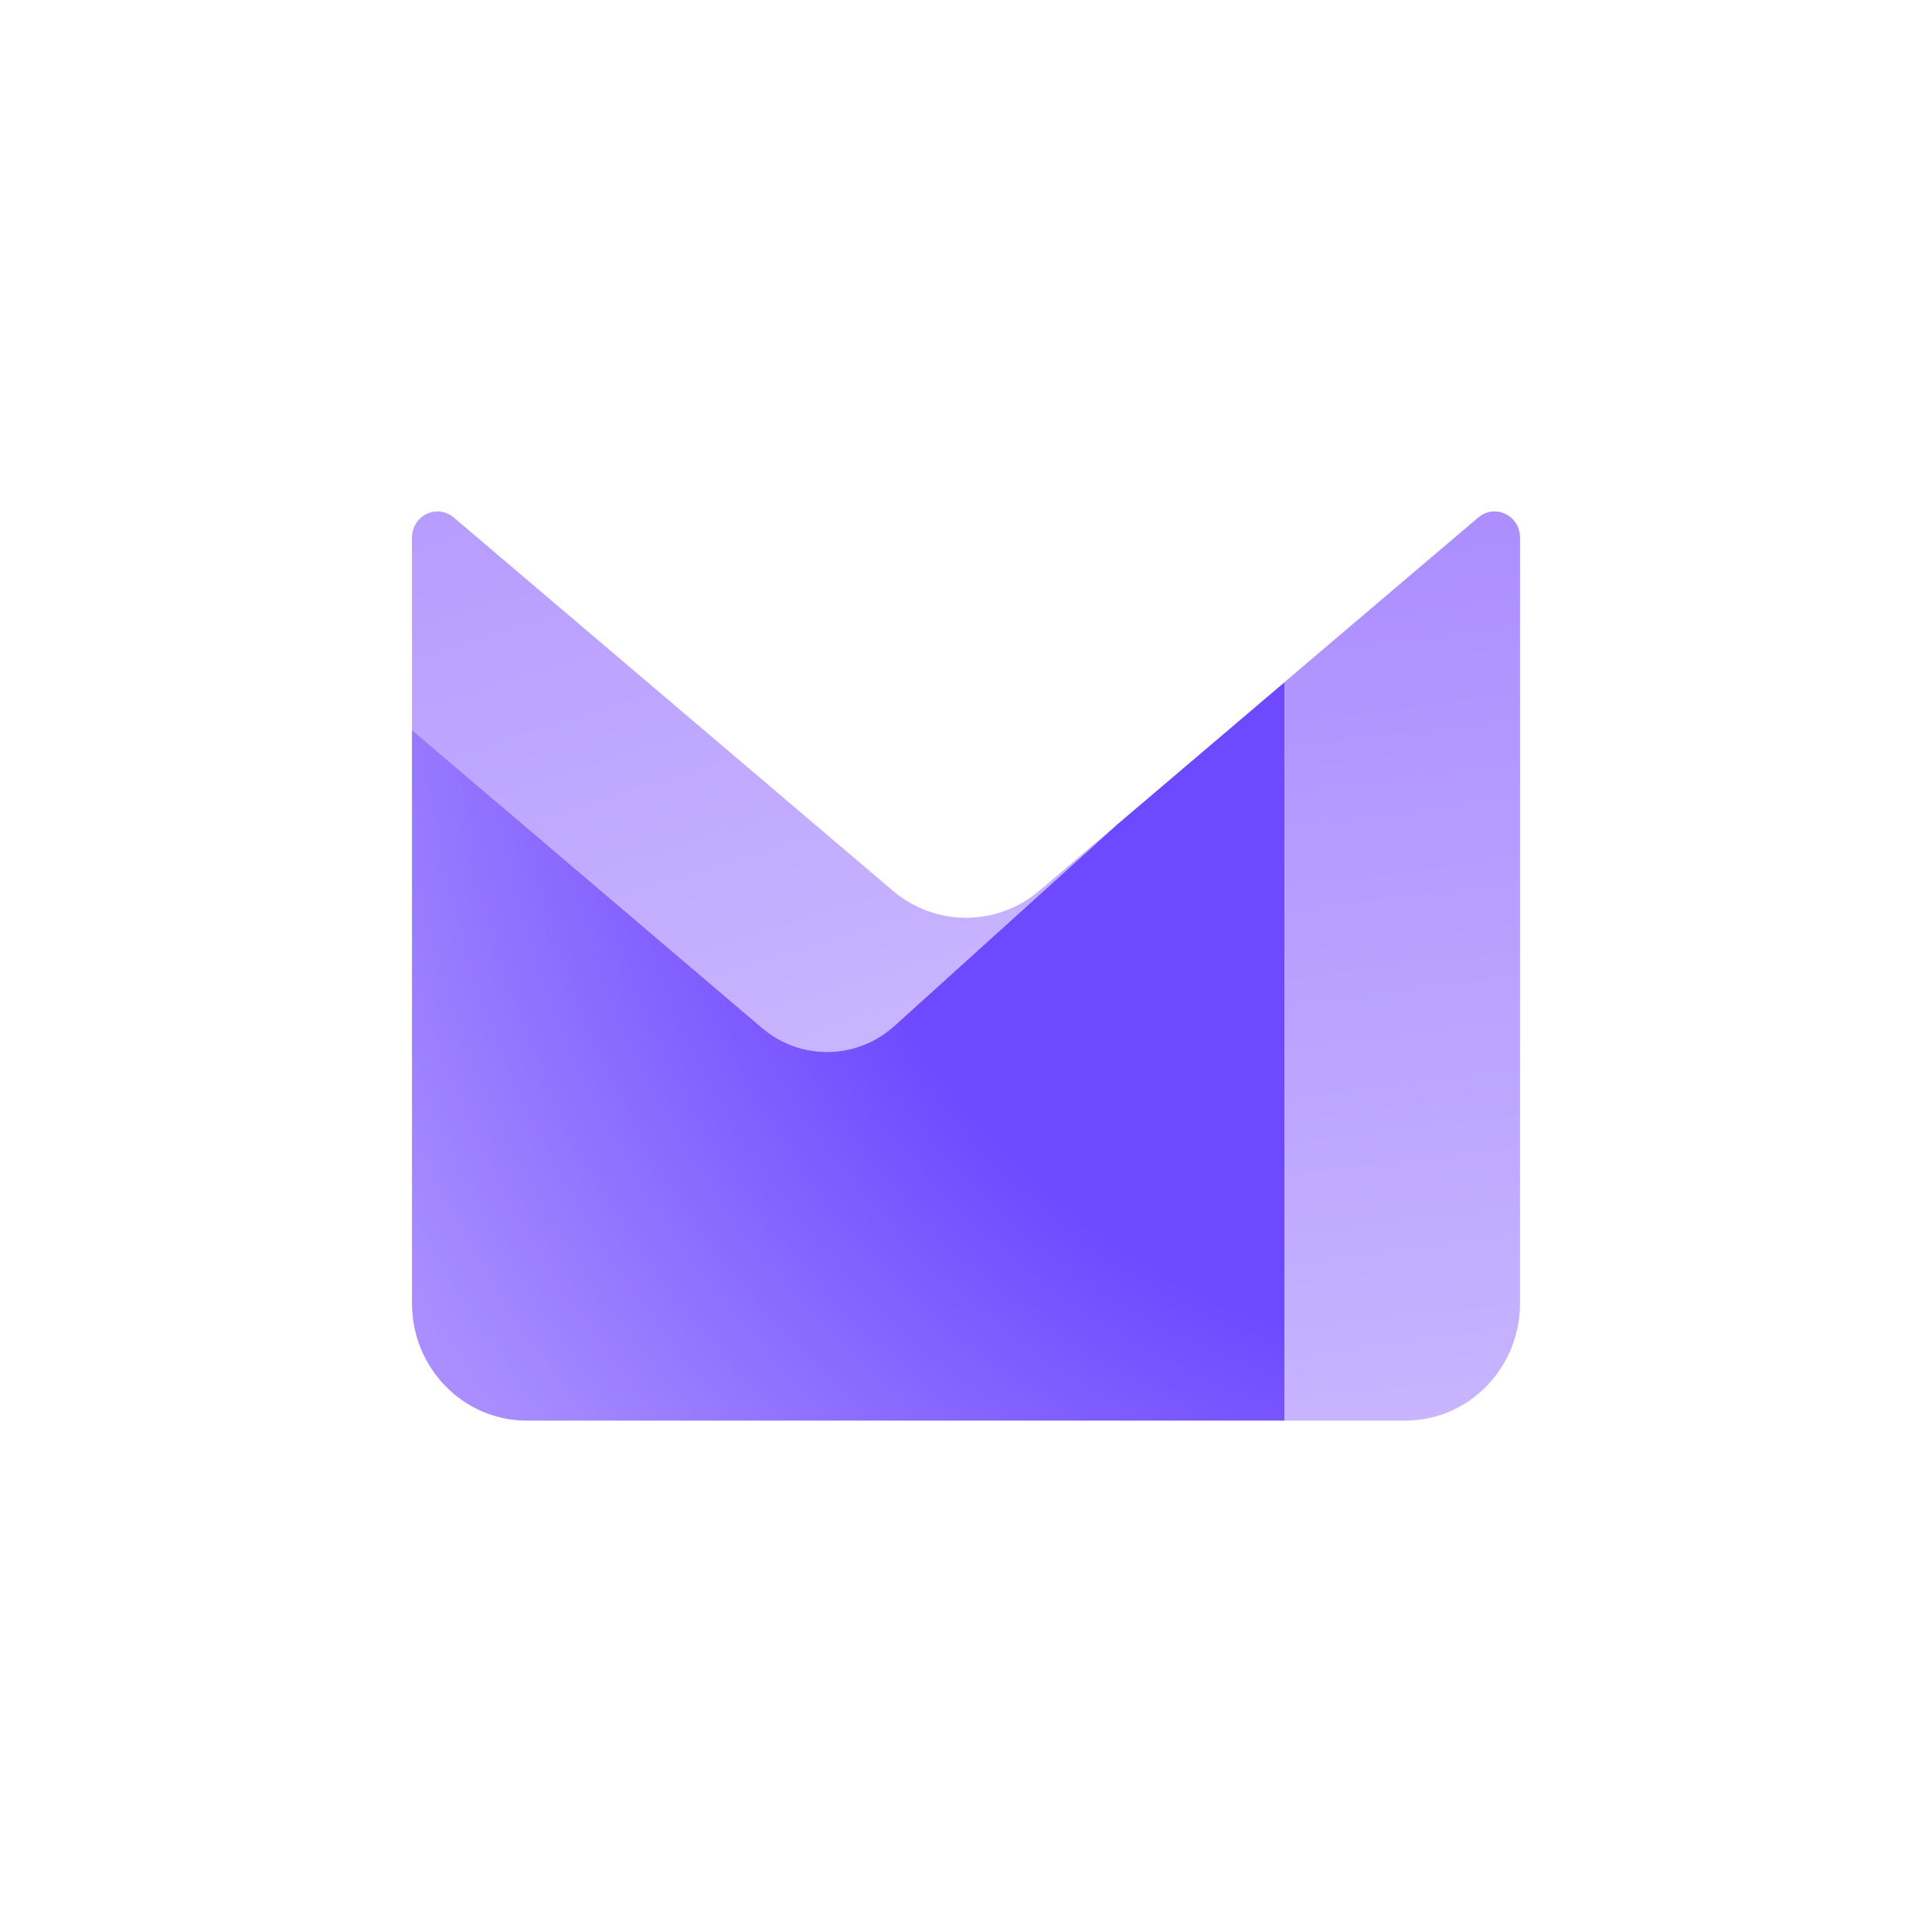<?xml version="1.0" ?>
<svg xmlns="http://www.w3.org/2000/svg" viewBox="0 0 136 136" fill="none">
	<path fill-rule="evenodd" clip-rule="evenodd" d="M90.415 48.022V100H98.935C103.39 100 107 96.298 107 91.741V37.839C107 36.282 105.231 35.434 104.059 36.428L90.415 48.022Z" fill="url(#paint0_linear_10975_186572)"/>
	<path fill-rule="evenodd" clip-rule="evenodd" d="M78.532 58.133L62.967 72.213C60.313 74.611 56.352 74.668 53.635 72.352L29 51.382V37.847C29 36.29 30.769 35.434 31.941 36.428L62.848 62.699C65.836 65.242 70.172 65.242 73.16 62.699L78.532 58.133Z" fill="url(#paint1_linear_10975_186572)"/>
	<path d="M90.415 48.031L78.532 58.133L78.54 58.133L62.967 72.213C60.313 74.611 56.352 74.668 53.635 72.352L29 51.382V91.741C29 96.298 32.61 100 37.065 100L90.415 100V48.031Z" fill="url(#paint2_radial_10975_186572)"/>
	<defs>
		<linearGradient id="paint0_linear_10975_186572" x1="341.251" y1="224.17" x2="299.222" y2="-114.315" gradientUnits="userSpaceOnUse">
			<stop offset="0.271" stop-color="#E3D9FF"/>
			<stop offset="1" stop-color="#7341FF"/>
		</linearGradient>
		<linearGradient id="paint1_linear_10975_186572" x1="80.361" y1="137.263" x2="-2.954" y2="-129.672" gradientUnits="userSpaceOnUse">
			<stop stop-color="#E3D9FF"/>
			<stop offset="1" stop-color="#7341FF"/>
		</linearGradient>
		<radialGradient id="paint2_radial_10975_186572" cx="0" cy="0" r="1" gradientUnits="userSpaceOnUse" gradientTransform="translate(106.66 43.834) scale(90.962 93.057)">
			<stop offset="0.556" stop-color="#6D4AFF"/>
			<stop offset="0.994" stop-color="#AA8EFF"/>
		</radialGradient>
	</defs>
</svg>
